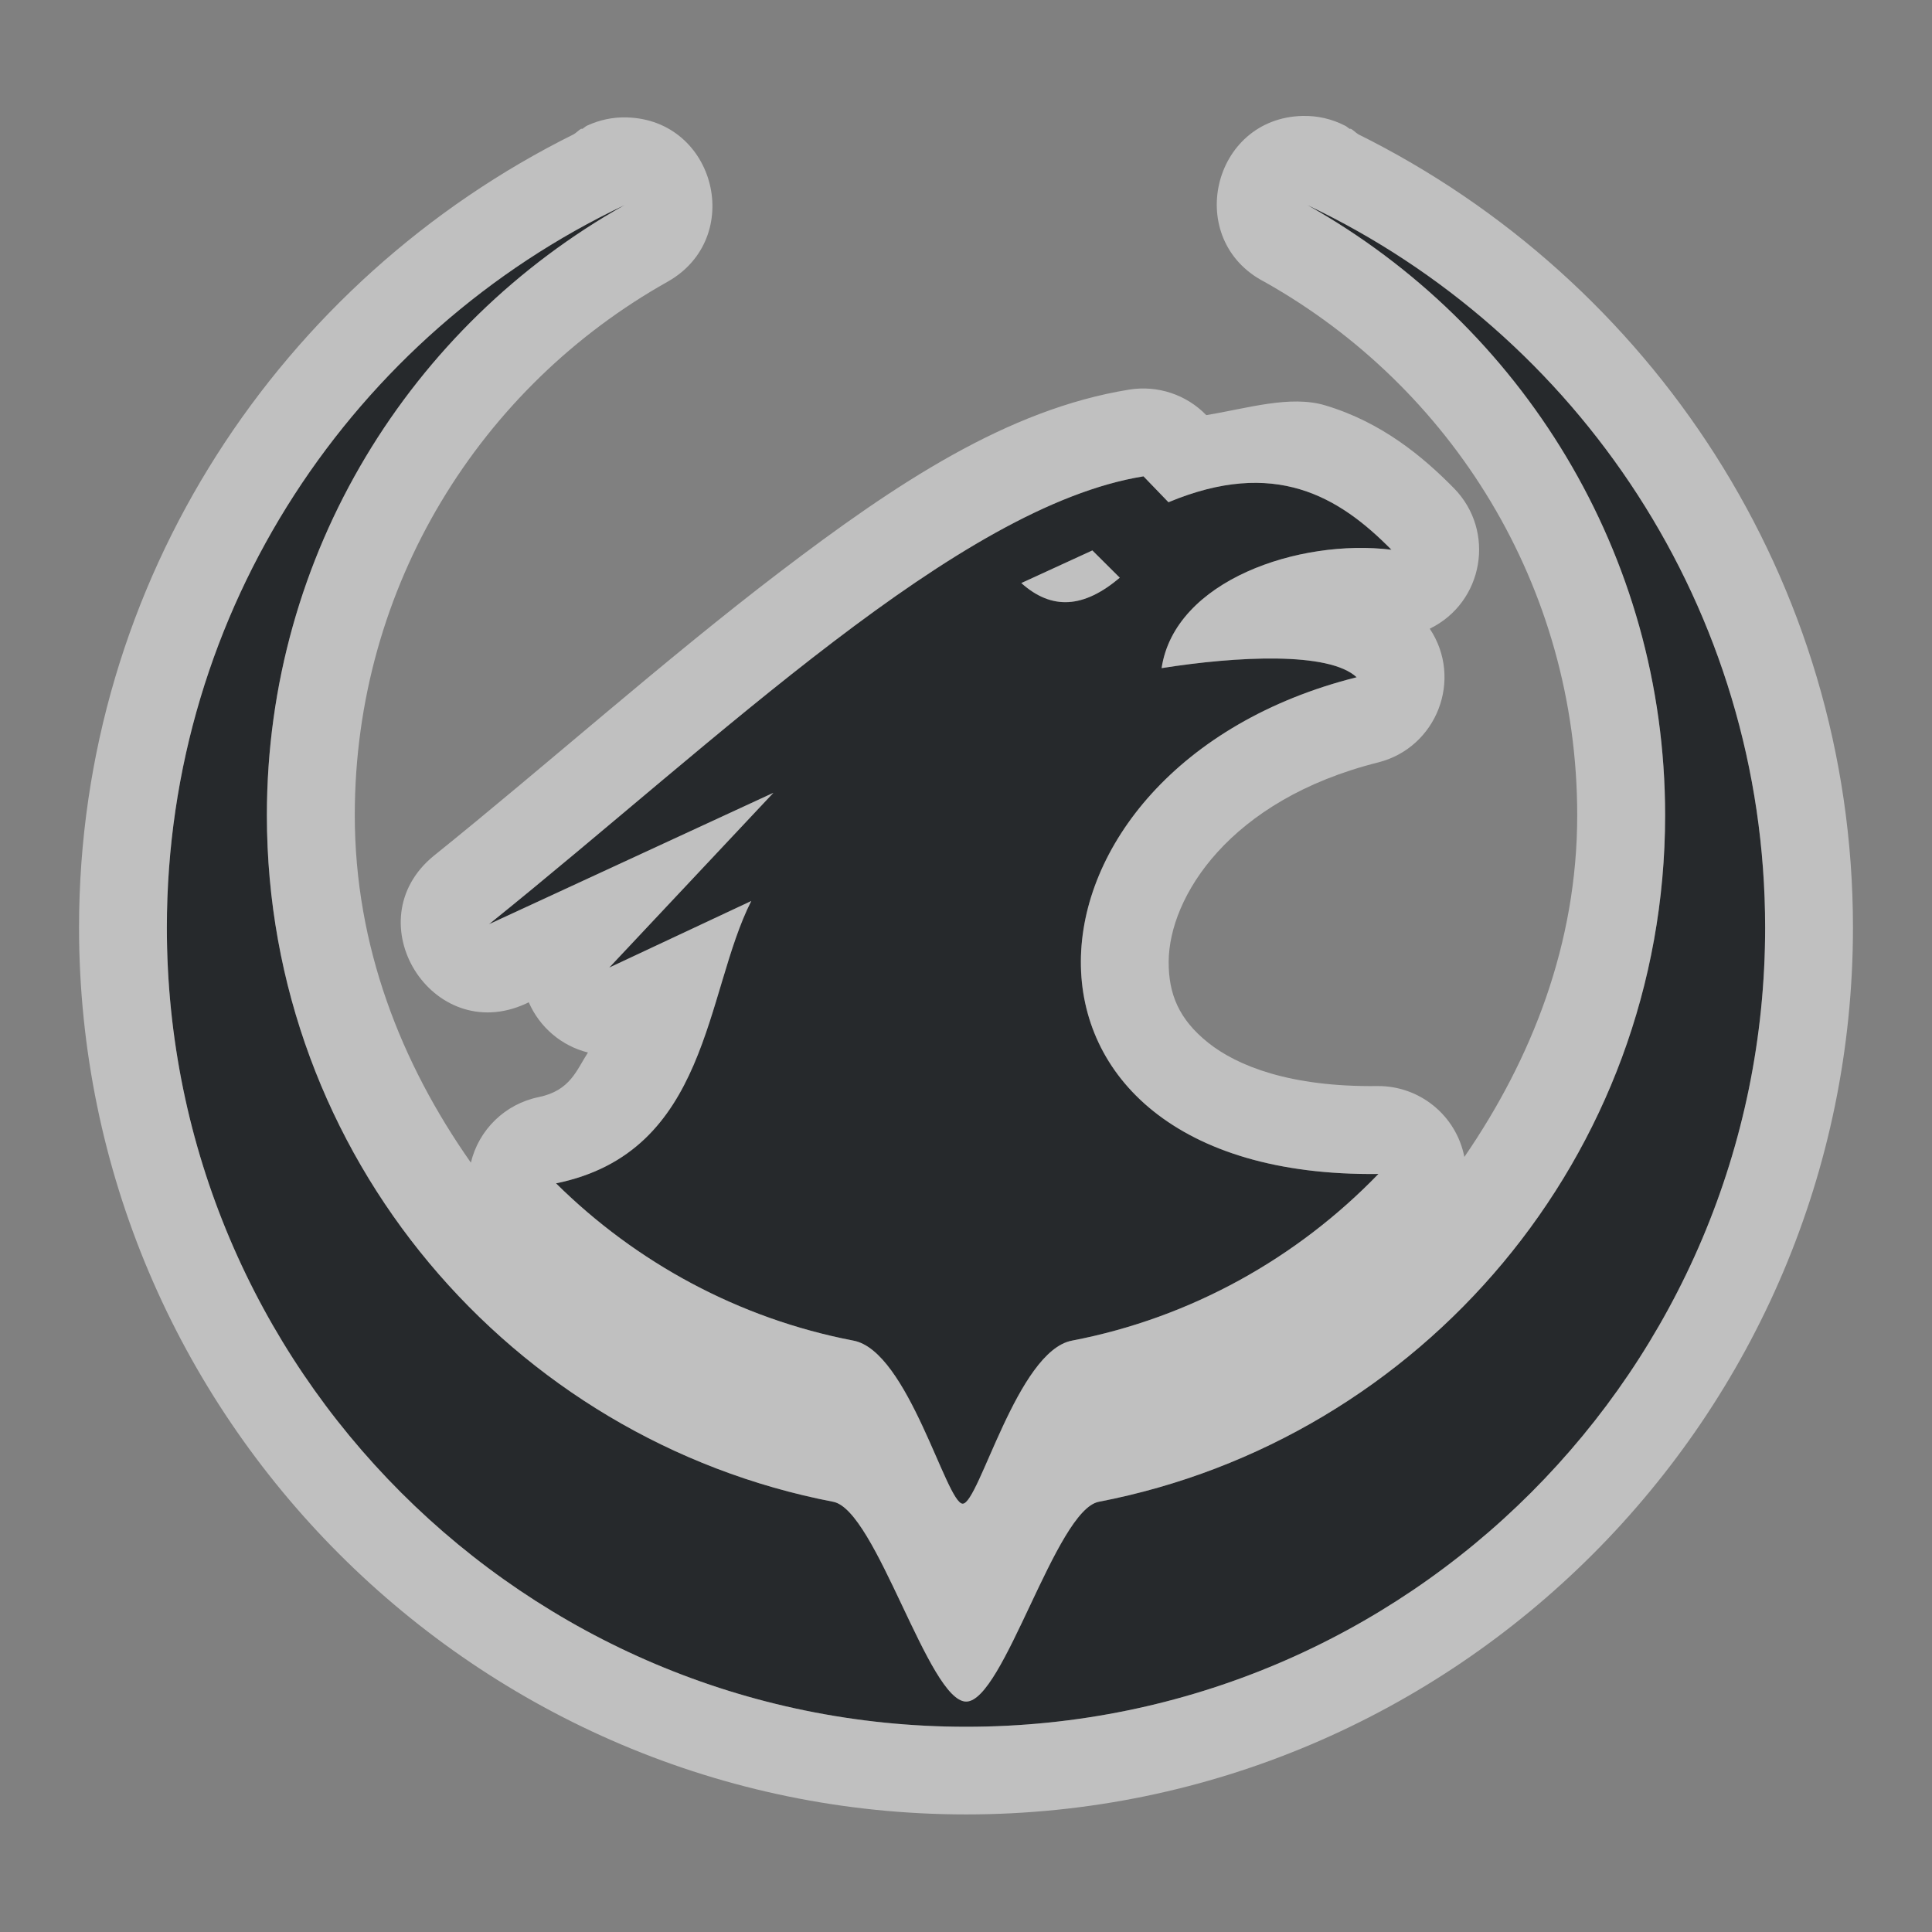 <?xml version="1.0" encoding="UTF-8"?>
<!-- Created with Inkscape (http://www.inkscape.org/) -->
<svg width="22" height="22" version="1.1" xmlns="http://www.w3.org/2000/svg" xmlns:cc="http://creativecommons.org/ns#" xmlns:dc="http://purl.org/dc/elements/1.1/" xmlns:rdf="http://www.w3.org/1999/02/22-rdf-syntax-ns#">
	<rect width="100%" height="100%" fill="#808080" stroke="none"/>
	<defs>
		<style id="current-color-scheme" type="text/css">.ColorScheme-Text {color:#090d11;}
			.ColorScheme-Background{color:#ffffff;}</style>
	</defs>
	<path class="ColorScheme-Text" d="m7.111 2.336c-3.078 1.459-5.211 4.596-5.211 8.227 0 5.023 4.079 9.1 9.102 9.1 5.023 0 9.098-4.077 9.098-9.1 0-3.631-2.133-6.767-5.211-8.227 2.429 1.364 4.072 3.965 4.072 6.947 0 3.878-2.777 7.111-6.449 7.818-0.49 0.094-1.083 2.275-1.51 2.275-0.427 0-1.024-2.181-1.514-2.275-3.672-0.707-6.449-3.941-6.449-7.818 0-2.983 1.643-5.583 4.072-6.947zm5.91 3.088c-2.112 0.341-4.819 2.98-7.453 5.1l3.238-1.496-1.869 1.99 1.617-0.758c-0.531 1.046-0.476 2.858-2.223 3.215 0.91 0.9 2.079 1.54 3.387 1.791 0.623 0.118 1.058 1.857 1.244 1.857 0.186 0 0.621-1.739 1.244-1.857 1.357-0.26 2.567-0.943 3.49-1.898-4.622 0.058-4.331-4.63-0.248-5.656-0.315-0.293-1.363-0.239-2.221-0.104 0.15-1 1.569-1.477 2.617-1.348-0.599-0.608-1.329-1.046-2.539-0.541zm-0.582 0.844 0.312 0.311c-0.411 0.348-0.774 0.371-1.121 0.061z" style="fill:currentColor;opacity:.75"/>
	<path class="ColorScheme-Background" d="m14.834 1.32c-1.036 0.024-1.356 1.413-0.436 1.889 2.124 1.193 3.562 3.459 3.562 6.074 0 1.463-0.517 2.772-1.285 3.891-0.093-0.473-0.51-0.812-0.992-0.807-0.987 0.012-1.592-0.227-1.926-0.494-0.334-0.267-0.451-0.556-0.449-0.922 0.003-0.732 0.687-1.843 2.385-2.269 0.669-0.169 0.97-0.949 0.588-1.523 0.614-0.299 0.754-1.112 0.275-1.6-0.357-0.363-0.824-0.751-1.465-0.943-0.4-0.12-0.889 0.035-1.355 0.111-0.227-0.234-0.553-0.342-0.875-0.291-1.391 0.224-2.661 1.072-3.977 2.074-1.315 1.002-2.654 2.197-3.943 3.234-0.911 0.741-0.021 2.174 1.047 1.685l0.033-0.016c0.124 0.285 0.373 0.497 0.674 0.572-0.13 0.2-0.2 0.434-0.562 0.508-0.38 0.078-0.681 0.369-0.771 0.746-0.795-1.131-1.322-2.466-1.322-3.957 0-2.615 1.438-4.882 3.562-6.074 0.884-0.498 0.55-1.845-0.465-1.871-0.156-0.005-0.311 0.028-0.453 0.094-0.021 0.01-0.037 0.029-0.059 0.039l-0.004-0.006c-0.033 0.018-0.057 0.048-0.09 0.066-3.328 1.653-5.631 5.074-5.631 9.031 0 5.564 4.537 10.1 10.102 10.1 5.564 0 10.098-4.535 10.098-10.1 0-3.958-2.303-7.378-5.631-9.031-0.032-0.019-0.057-0.048-0.09-0.066l-0.004 0.006c-0.021-0.01-0.037-0.029-0.059-0.039-0.149-0.077-0.315-0.115-0.482-0.111zm-7.723 1.016c-2.429 1.364-4.072 3.965-4.072 6.947 0 3.878 2.777 7.111 6.449 7.818 0.49 0.094 1.087 2.275 1.514 2.275 0.426 0 1.02-2.181 1.51-2.275 3.672-0.707 6.449-3.941 6.449-7.818 0-2.983-1.643-5.583-4.072-6.947 3.078 1.459 5.211 4.596 5.211 8.227 0 5.023-4.075 9.1-9.098 9.1s-9.102-4.077-9.102-9.1c0-3.631 2.133-6.767 5.211-8.227zm5.91 3.088 0.285 0.295c1.21-0.505 1.94-0.067 2.539 0.541-1.048-0.129-2.468 0.348-2.617 1.348 0.858-0.136 1.906-0.19 2.221 0.104-4.083 1.026-4.374 5.714 0.248 5.656-0.924 0.956-2.133 1.638-3.49 1.898-0.623 0.118-1.058 1.857-1.244 1.857-0.186 0-0.621-1.739-1.244-1.857-1.307-0.251-2.477-0.891-3.387-1.791 1.747-0.357 1.692-2.168 2.223-3.215l-1.617 0.758 1.869-1.99-3.238 1.496c2.634-2.12 5.341-4.759 7.453-5.1zm-0.582 0.844-0.809 0.371c0.347 0.311 0.71 0.287 1.121-0.061z" style="fill:currentColor;opacity:.5"/>
</svg>
